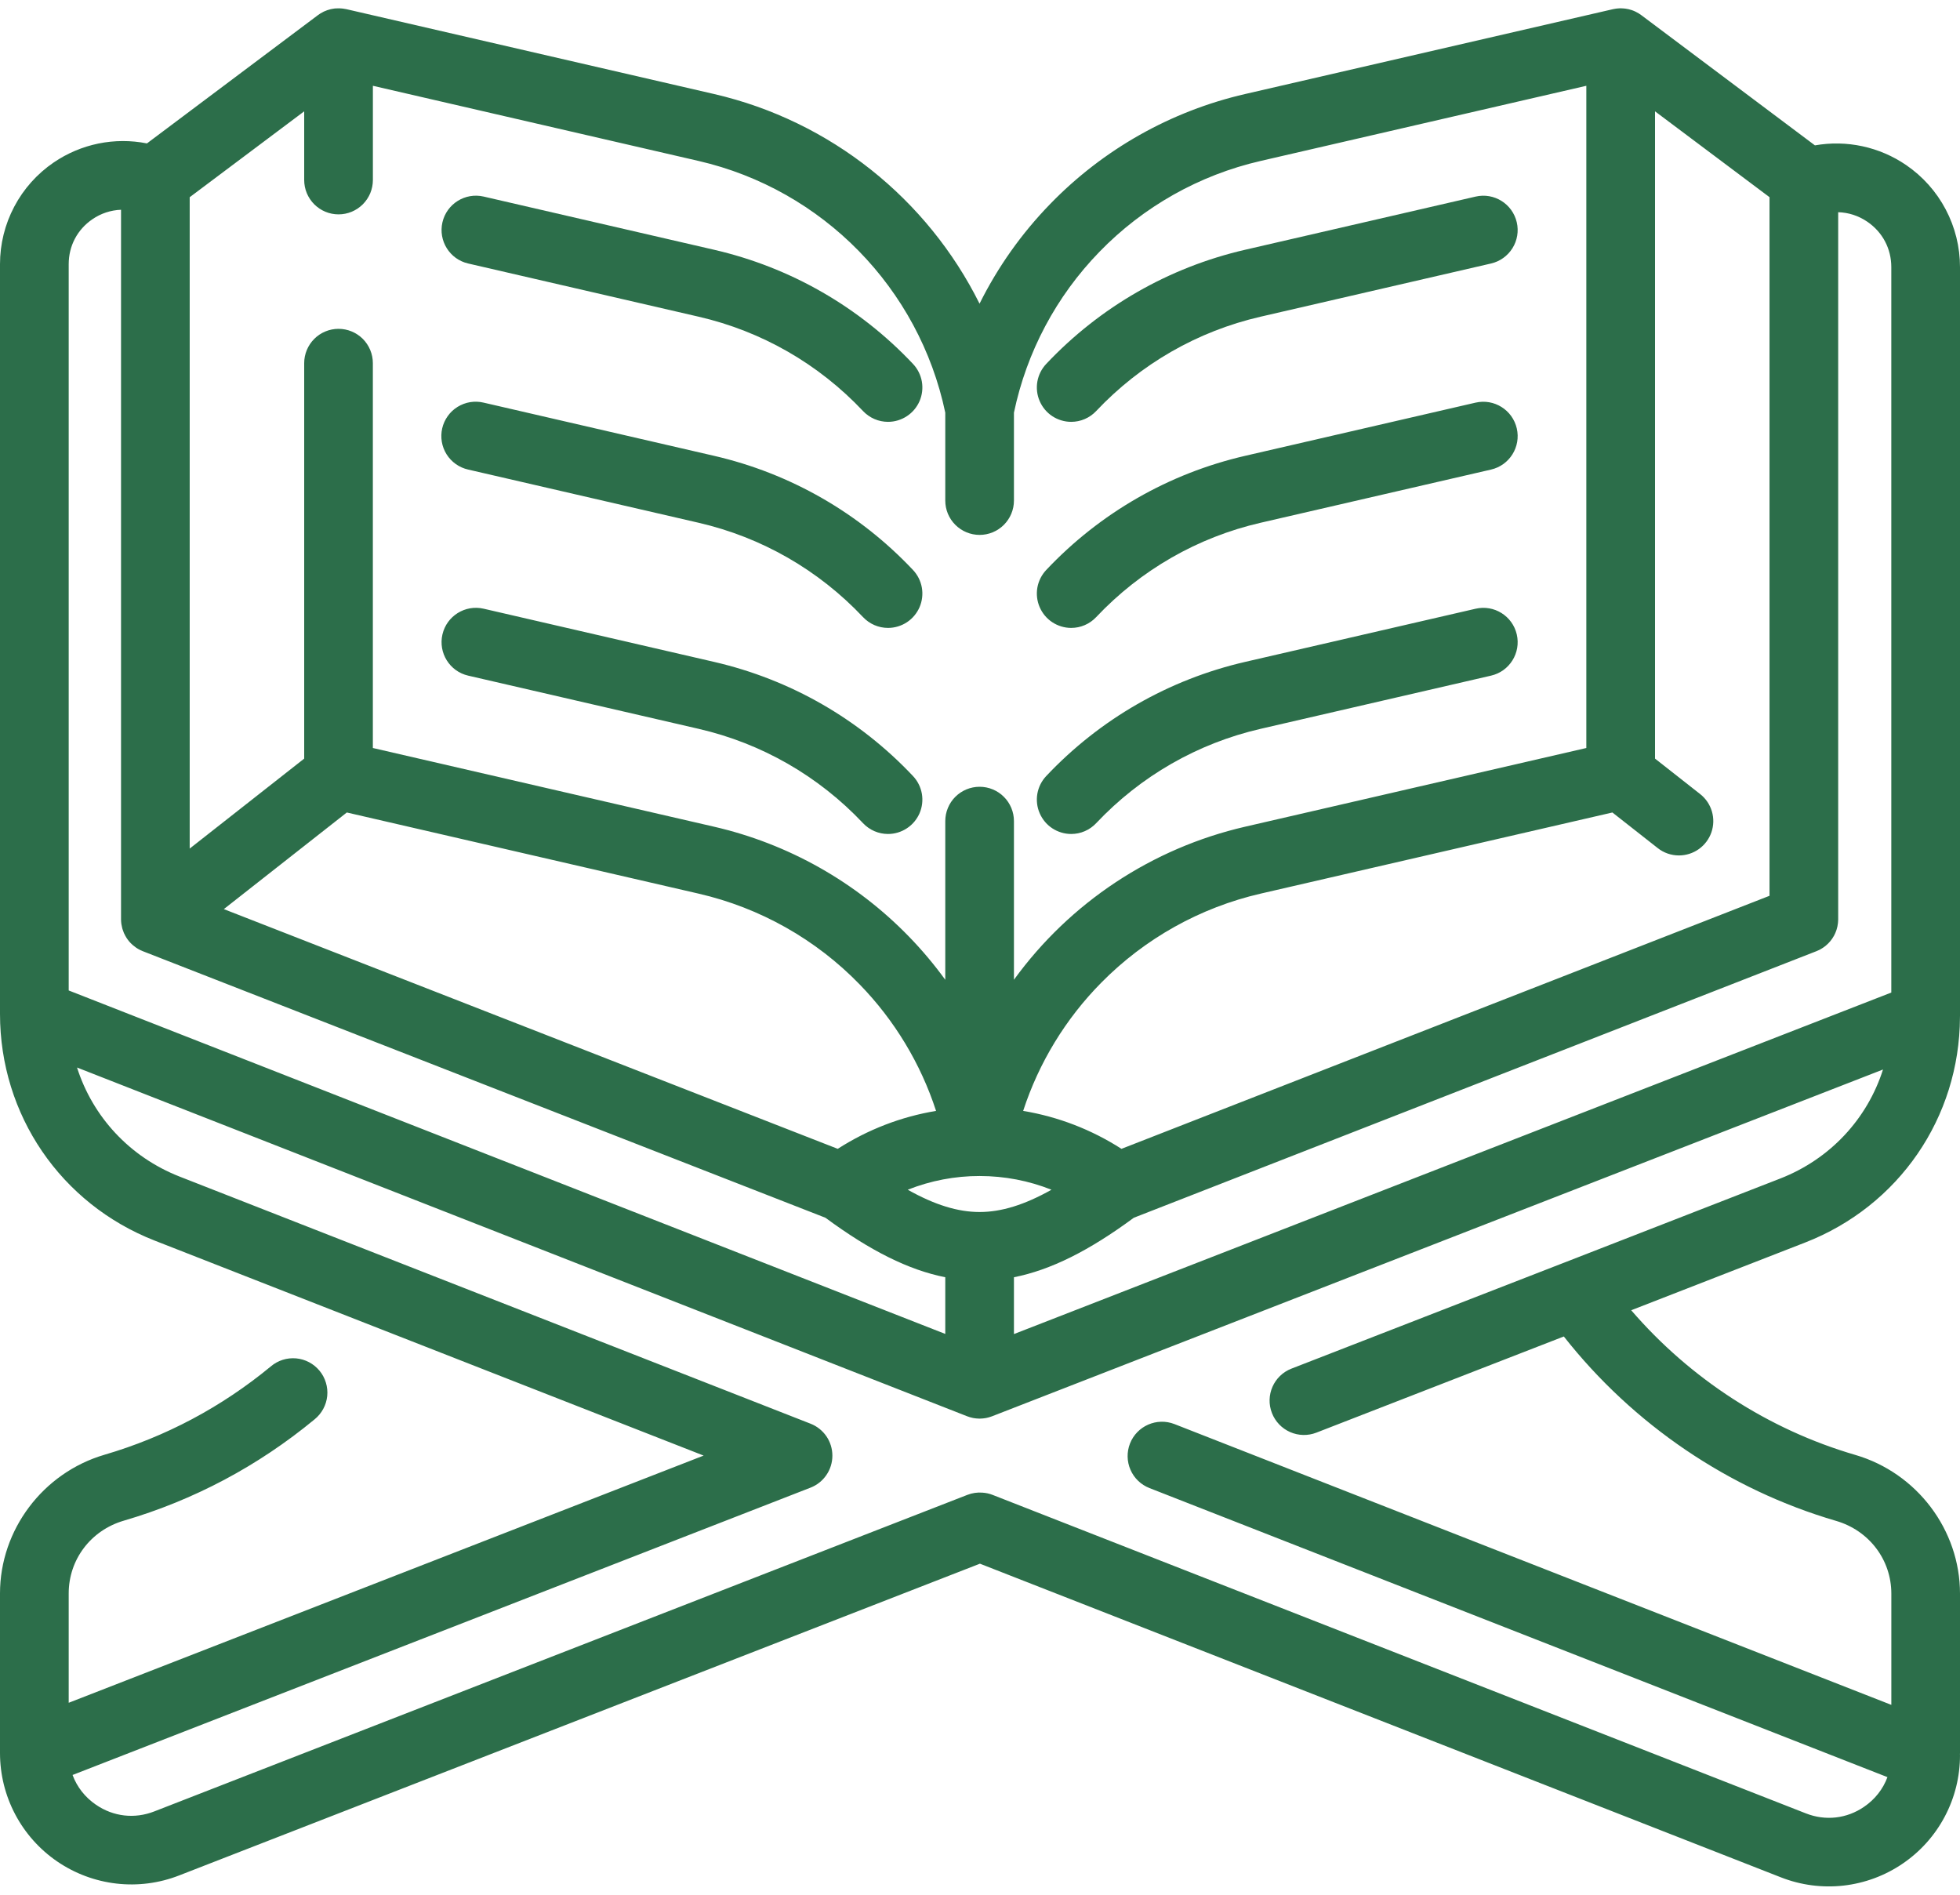 <svg width="60" height="58" viewBox="0 0 60 58" fill="none" xmlns="http://www.w3.org/2000/svg">
<path d="M59.999 31.139L59.999 31.123C59.999 31.116 60 31.109 60 31.102V8.177C60 7.561 59.85 6.955 59.562 6.41C59.275 5.865 58.858 5.399 58.349 5.051C57.533 4.494 56.532 4.278 55.559 4.45L50.244 0.464C50.228 0.452 50.212 0.442 50.195 0.431C50.185 0.424 50.174 0.416 50.163 0.409C50.134 0.392 50.104 0.375 50.073 0.36C50.071 0.359 50.068 0.357 50.065 0.356C50.031 0.339 49.995 0.325 49.959 0.312C49.956 0.311 49.953 0.31 49.95 0.309C49.918 0.298 49.885 0.289 49.852 0.281C49.842 0.279 49.832 0.278 49.822 0.276C49.784 0.267 49.744 0.262 49.705 0.259C49.681 0.257 49.658 0.255 49.635 0.255C49.597 0.254 49.56 0.255 49.523 0.259C49.508 0.26 49.494 0.261 49.48 0.263C49.454 0.266 49.428 0.271 49.402 0.276C49.393 0.278 49.385 0.279 49.377 0.281L38.117 2.878C35.844 3.401 33.771 4.571 32.147 6.246C31.273 7.145 30.544 8.174 29.986 9.296C28.395 6.1 25.436 3.704 21.859 2.878L10.6 0.28C10.591 0.278 10.583 0.278 10.574 0.276C10.548 0.271 10.522 0.266 10.496 0.263C10.482 0.261 10.467 0.26 10.453 0.259C10.431 0.257 10.408 0.255 10.386 0.255C10.348 0.254 10.31 0.255 10.272 0.258C10.259 0.259 10.245 0.261 10.232 0.262C10.206 0.266 10.18 0.27 10.155 0.275C10.145 0.277 10.134 0.279 10.124 0.281C10.092 0.289 10.06 0.298 10.028 0.309C10.025 0.31 10.021 0.311 10.018 0.312C9.982 0.324 9.946 0.339 9.911 0.355C9.908 0.357 9.904 0.359 9.901 0.361C9.871 0.376 9.842 0.391 9.813 0.409C9.802 0.416 9.791 0.424 9.78 0.431C9.765 0.442 9.748 0.452 9.733 0.463L4.498 4.39C4.007 4.292 3.502 4.294 3.012 4.394C2.521 4.495 2.056 4.692 1.643 4.974C1.136 5.32 0.722 5.784 0.436 6.326C0.149 6.869 -0 7.473 1.74953e-07 8.086V31.037C1.74953e-07 34.126 1.859 36.85 4.735 37.976L21.54 44.557L2.103 52.124V48.776C2.103 47.74 2.78 46.845 3.788 46.55C5.934 45.921 7.9 44.877 9.631 43.447C9.739 43.359 9.829 43.251 9.895 43.129C9.961 43.007 10.003 42.872 10.017 42.734C10.031 42.596 10.017 42.456 9.976 42.323C9.936 42.19 9.87 42.066 9.781 41.959C9.692 41.852 9.583 41.763 9.46 41.698C9.337 41.633 9.203 41.594 9.064 41.581C8.926 41.569 8.786 41.584 8.653 41.626C8.521 41.668 8.398 41.736 8.292 41.826C6.782 43.073 5.067 43.984 3.197 44.532C1.315 45.084 1.74953e-07 46.829 1.74953e-07 48.776V53.661C-0 54.316 0.159 54.96 0.465 55.539C0.77 56.117 1.212 56.613 1.752 56.982C2.292 57.351 2.914 57.583 3.564 57.658C4.214 57.733 4.872 57.648 5.482 57.41L29.998 47.866L54.519 57.468C55.128 57.707 55.786 57.793 56.435 57.72C57.085 57.646 57.707 57.415 58.247 57.046C58.788 56.678 59.23 56.183 59.535 55.605C59.841 55.027 60 54.383 60 53.729C60 53.72 59.998 53.711 59.998 53.702C59.998 53.688 60 53.675 60 53.661V48.783C60 46.833 58.682 45.088 56.796 44.537C54.137 43.761 51.745 42.208 49.935 40.108L55.26 38.035C58.128 36.918 59.985 34.214 59.999 31.139ZM55.602 29.118C55.605 29.117 55.608 29.116 55.611 29.114C55.633 29.105 55.655 29.096 55.676 29.085C55.687 29.08 55.698 29.075 55.709 29.07C55.726 29.06 55.744 29.05 55.761 29.039C55.774 29.031 55.787 29.024 55.8 29.015C55.813 29.007 55.826 28.997 55.839 28.988C55.854 28.976 55.87 28.965 55.884 28.954C55.894 28.946 55.903 28.937 55.912 28.929C55.929 28.915 55.945 28.901 55.96 28.886C55.968 28.877 55.976 28.868 55.985 28.859C55.999 28.843 56.014 28.828 56.028 28.812C56.038 28.8 56.047 28.787 56.056 28.775C56.067 28.761 56.078 28.747 56.088 28.733C56.099 28.715 56.11 28.697 56.12 28.68C56.127 28.669 56.134 28.659 56.14 28.648C56.151 28.627 56.161 28.605 56.172 28.584C56.176 28.575 56.18 28.567 56.184 28.558C56.193 28.537 56.201 28.515 56.209 28.493C56.213 28.483 56.217 28.473 56.22 28.463C56.226 28.444 56.231 28.424 56.236 28.404C56.24 28.39 56.244 28.376 56.247 28.362C56.251 28.346 56.253 28.33 56.255 28.314C56.259 28.295 56.262 28.276 56.264 28.257C56.266 28.244 56.266 28.232 56.267 28.219C56.269 28.196 56.27 28.173 56.271 28.149C56.271 28.146 56.271 28.143 56.271 28.139V6.496C56.584 6.505 56.892 6.602 57.164 6.788C57.63 7.106 57.897 7.613 57.897 8.177V30.383L31.039 40.837V39.098C32.163 38.875 33.336 38.29 34.708 37.277L55.602 29.118ZM29.988 35.999C30.752 35.999 31.494 36.143 32.188 36.419C31.36 36.884 30.652 37.101 29.988 37.101C29.324 37.101 28.616 36.884 27.788 36.419C28.488 36.141 29.235 35.998 29.988 35.999ZM25.645 35.167L6.852 27.829L10.617 24.871L21.386 27.355C23.265 27.788 24.979 28.754 26.321 30.139C27.384 31.233 28.183 32.556 28.655 34.006C27.585 34.183 26.567 34.576 25.645 35.167ZM50.747 25.961C50.931 26.107 51.16 26.186 51.395 26.186C51.614 26.186 51.828 26.118 52.006 25.991C52.184 25.864 52.318 25.685 52.39 25.479C52.461 25.272 52.467 25.048 52.405 24.838C52.343 24.628 52.218 24.443 52.046 24.308L50.664 23.222V3.408L54.169 6.036V27.421L34.331 35.167C33.409 34.576 32.391 34.184 31.321 34.006C31.802 32.529 32.622 31.184 33.714 30.079C35.048 28.727 36.739 27.782 38.59 27.355L49.359 24.871L50.747 25.961ZM5.808 6.036L9.312 3.408V5.51C9.312 5.648 9.339 5.785 9.392 5.913C9.445 6.04 9.522 6.156 9.62 6.254C9.718 6.351 9.833 6.429 9.961 6.482C10.089 6.535 10.225 6.562 10.363 6.562C10.501 6.562 10.638 6.535 10.766 6.482C10.893 6.429 11.009 6.351 11.107 6.254C11.204 6.156 11.282 6.04 11.335 5.913C11.387 5.785 11.415 5.648 11.415 5.51V2.626L21.386 4.927C25.183 5.803 28.137 8.822 28.937 12.632V15.323C28.937 15.601 29.047 15.869 29.245 16.066C29.442 16.263 29.709 16.374 29.988 16.374C30.267 16.374 30.534 16.263 30.731 16.066C30.928 15.869 31.039 15.601 31.039 15.323V12.632C31.427 10.776 32.334 9.069 33.655 7.71C34.997 6.326 36.711 5.359 38.59 4.927L48.561 2.626V22.897L38.117 25.306C35.27 25.962 32.755 27.626 31.039 29.991V25.135C31.039 24.997 31.012 24.86 30.959 24.733C30.906 24.605 30.829 24.489 30.731 24.392C30.634 24.294 30.518 24.217 30.39 24.164C30.263 24.111 30.126 24.084 29.988 24.084C29.85 24.084 29.713 24.111 29.585 24.164C29.458 24.217 29.342 24.294 29.244 24.392C29.147 24.489 29.069 24.605 29.017 24.733C28.964 24.86 28.937 24.997 28.937 25.135V29.992C28.599 29.527 28.229 29.086 27.829 28.674C26.205 26.999 24.132 25.83 21.858 25.306L11.414 22.897V11.117C11.414 10.979 11.387 10.843 11.334 10.715C11.282 10.588 11.204 10.472 11.107 10.374C11.009 10.276 10.893 10.199 10.765 10.146C10.638 10.093 10.501 10.066 10.363 10.066C10.225 10.066 10.088 10.093 9.961 10.146C9.833 10.199 9.717 10.276 9.62 10.374C9.522 10.472 9.445 10.588 9.392 10.715C9.339 10.843 9.312 10.979 9.312 11.117V23.222L5.807 25.976V6.036H5.808ZM2.103 30.319V8.086C2.103 7.527 2.367 7.026 2.829 6.711C3.087 6.533 3.391 6.433 3.705 6.421V28.139C3.705 28.142 3.705 28.144 3.705 28.147C3.706 28.192 3.709 28.238 3.715 28.282C3.716 28.289 3.718 28.296 3.719 28.302C3.725 28.34 3.733 28.377 3.742 28.413C3.745 28.424 3.748 28.434 3.751 28.444C3.764 28.485 3.778 28.526 3.795 28.566C3.798 28.57 3.8 28.575 3.803 28.58C3.824 28.625 3.847 28.668 3.874 28.71C3.897 28.745 3.922 28.78 3.949 28.813L3.95 28.814C3.985 28.856 4.023 28.894 4.064 28.929C4.093 28.954 4.123 28.978 4.155 29C4.161 29.005 4.167 29.009 4.173 29.013C4.21 29.038 4.248 29.06 4.289 29.08C4.292 29.081 4.294 29.083 4.297 29.084C4.306 29.089 4.317 29.093 4.327 29.097C4.342 29.104 4.357 29.112 4.374 29.118L25.269 37.277C26.64 38.289 27.813 38.875 28.937 39.098V40.833L2.103 30.319ZM47.854 38.662L47.853 38.662L39.535 41.895C38.994 42.105 38.726 42.714 38.937 43.255C39.038 43.515 39.238 43.724 39.493 43.837C39.748 43.949 40.037 43.956 40.297 43.855L47.872 40.911C49.993 43.605 52.923 45.597 56.207 46.556C57.218 46.851 57.898 47.746 57.898 48.783V52.188L35.954 43.593C35.413 43.382 34.803 43.648 34.591 44.189C34.49 44.448 34.495 44.738 34.607 44.993C34.718 45.249 34.927 45.449 35.187 45.551L57.779 54.4C57.644 54.764 57.399 55.08 57.062 55.309C56.532 55.672 55.884 55.745 55.286 55.511L30.388 45.761C30.29 45.722 30.186 45.699 30.08 45.692C29.921 45.678 29.761 45.702 29.612 45.76L4.719 55.451C4.119 55.684 3.47 55.61 2.939 55.246C2.602 55.016 2.356 54.699 2.221 54.334L24.811 45.539C25.009 45.462 25.178 45.328 25.297 45.153C25.417 44.979 25.481 44.772 25.481 44.56C25.481 44.349 25.418 44.142 25.299 43.967C25.179 43.793 25.01 43.658 24.813 43.581L5.502 36.018C3.967 35.417 2.837 34.182 2.358 32.678L29.605 43.353C29.613 43.356 29.623 43.359 29.632 43.362C29.651 43.369 29.67 43.376 29.69 43.382C29.704 43.386 29.717 43.389 29.73 43.392C29.749 43.397 29.768 43.402 29.787 43.406C29.805 43.409 29.822 43.411 29.839 43.414C29.855 43.416 29.87 43.419 29.886 43.42C29.92 43.424 29.954 43.426 29.988 43.426C30.022 43.426 30.056 43.424 30.09 43.42C30.105 43.419 30.12 43.416 30.136 43.414C30.153 43.412 30.171 43.41 30.189 43.406C30.207 43.402 30.225 43.398 30.244 43.393C30.258 43.389 30.271 43.386 30.285 43.382C30.304 43.377 30.323 43.37 30.342 43.363C30.351 43.36 30.36 43.358 30.369 43.354L57.643 32.739C57.164 34.244 56.033 35.477 54.497 36.076L47.854 38.662Z" fill="#2C6E4A"/>
<path d="M27.949 17.448C26.301 15.7 24.195 14.492 21.858 13.953L14.805 12.325C14.67 12.293 14.53 12.288 14.393 12.31C14.256 12.332 14.125 12.382 14.007 12.455C13.889 12.528 13.787 12.623 13.707 12.736C13.626 12.849 13.568 12.977 13.537 13.112C13.506 13.247 13.502 13.387 13.525 13.524C13.548 13.66 13.598 13.791 13.672 13.909C13.746 14.026 13.842 14.127 13.955 14.207C14.069 14.287 14.197 14.344 14.332 14.374L21.385 16.002C23.316 16.448 25.057 17.447 26.42 18.891C26.518 18.995 26.637 19.078 26.768 19.135C26.9 19.192 27.041 19.221 27.185 19.221C27.39 19.221 27.591 19.16 27.762 19.048C27.934 18.935 28.068 18.774 28.15 18.586C28.231 18.397 28.255 18.189 28.22 17.987C28.184 17.785 28.09 17.597 27.949 17.448ZM27.949 11.14C26.301 9.392 24.195 8.184 21.858 7.645L14.805 6.017C14.239 5.887 13.675 6.239 13.544 6.805C13.414 7.371 13.766 7.936 14.332 8.066L21.385 9.694C23.316 10.139 25.057 11.138 26.42 12.583C26.518 12.687 26.637 12.77 26.768 12.827C26.9 12.884 27.041 12.913 27.185 12.913C27.39 12.913 27.591 12.852 27.762 12.739C27.934 12.627 28.068 12.466 28.15 12.278C28.231 12.089 28.255 11.881 28.22 11.679C28.184 11.477 28.09 11.289 27.949 11.14ZM27.949 23.756C26.301 22.008 24.195 20.8 21.858 20.261L14.805 18.633C14.239 18.503 13.675 18.855 13.544 19.421C13.414 19.987 13.766 20.552 14.332 20.682L21.385 22.31C23.316 22.755 25.057 23.754 26.42 25.199C26.518 25.303 26.637 25.386 26.768 25.443C26.9 25.5 27.041 25.529 27.185 25.529C27.39 25.529 27.591 25.468 27.762 25.355C27.934 25.243 28.068 25.082 28.15 24.894C28.231 24.705 28.255 24.497 28.22 24.295C28.184 24.093 28.09 23.905 27.949 23.756ZM46.432 6.806C46.301 6.24 45.737 5.887 45.171 6.018L38.118 7.645C35.781 8.184 33.675 9.393 32.027 11.14C31.886 11.29 31.792 11.477 31.756 11.679C31.721 11.881 31.745 12.089 31.827 12.278C31.908 12.466 32.042 12.627 32.214 12.74C32.385 12.852 32.586 12.913 32.791 12.913C32.935 12.913 33.077 12.884 33.208 12.827C33.34 12.77 33.458 12.687 33.556 12.583C34.919 11.138 36.66 10.139 38.591 9.694L45.644 8.066C45.916 8.003 46.151 7.835 46.299 7.599C46.447 7.363 46.495 7.077 46.432 6.806ZM46.432 13.114C46.301 12.548 45.737 12.195 45.171 12.325L38.118 13.953C35.781 14.492 33.675 15.701 32.027 17.448C31.886 17.598 31.792 17.785 31.756 17.987C31.721 18.189 31.745 18.397 31.827 18.586C31.908 18.774 32.042 18.935 32.214 19.048C32.385 19.16 32.586 19.221 32.791 19.221C32.935 19.221 33.077 19.192 33.208 19.135C33.34 19.078 33.458 18.995 33.556 18.891C34.919 17.446 36.66 16.447 38.591 16.002L45.644 14.374C46.21 14.244 46.563 13.679 46.432 13.114ZM46.432 19.421C46.301 18.855 45.737 18.503 45.171 18.634L38.118 20.261C35.781 20.8 33.675 22.009 32.027 23.756C31.886 23.905 31.792 24.093 31.756 24.295C31.721 24.497 31.745 24.705 31.827 24.894C31.908 25.082 32.042 25.243 32.214 25.356C32.385 25.468 32.586 25.529 32.791 25.529C32.935 25.529 33.077 25.5 33.208 25.443C33.34 25.386 33.458 25.303 33.556 25.199C34.919 23.754 36.66 22.755 38.591 22.31L45.644 20.682C46.21 20.552 46.563 19.987 46.432 19.421Z" fill="#2C6E4A"/>
</svg>

